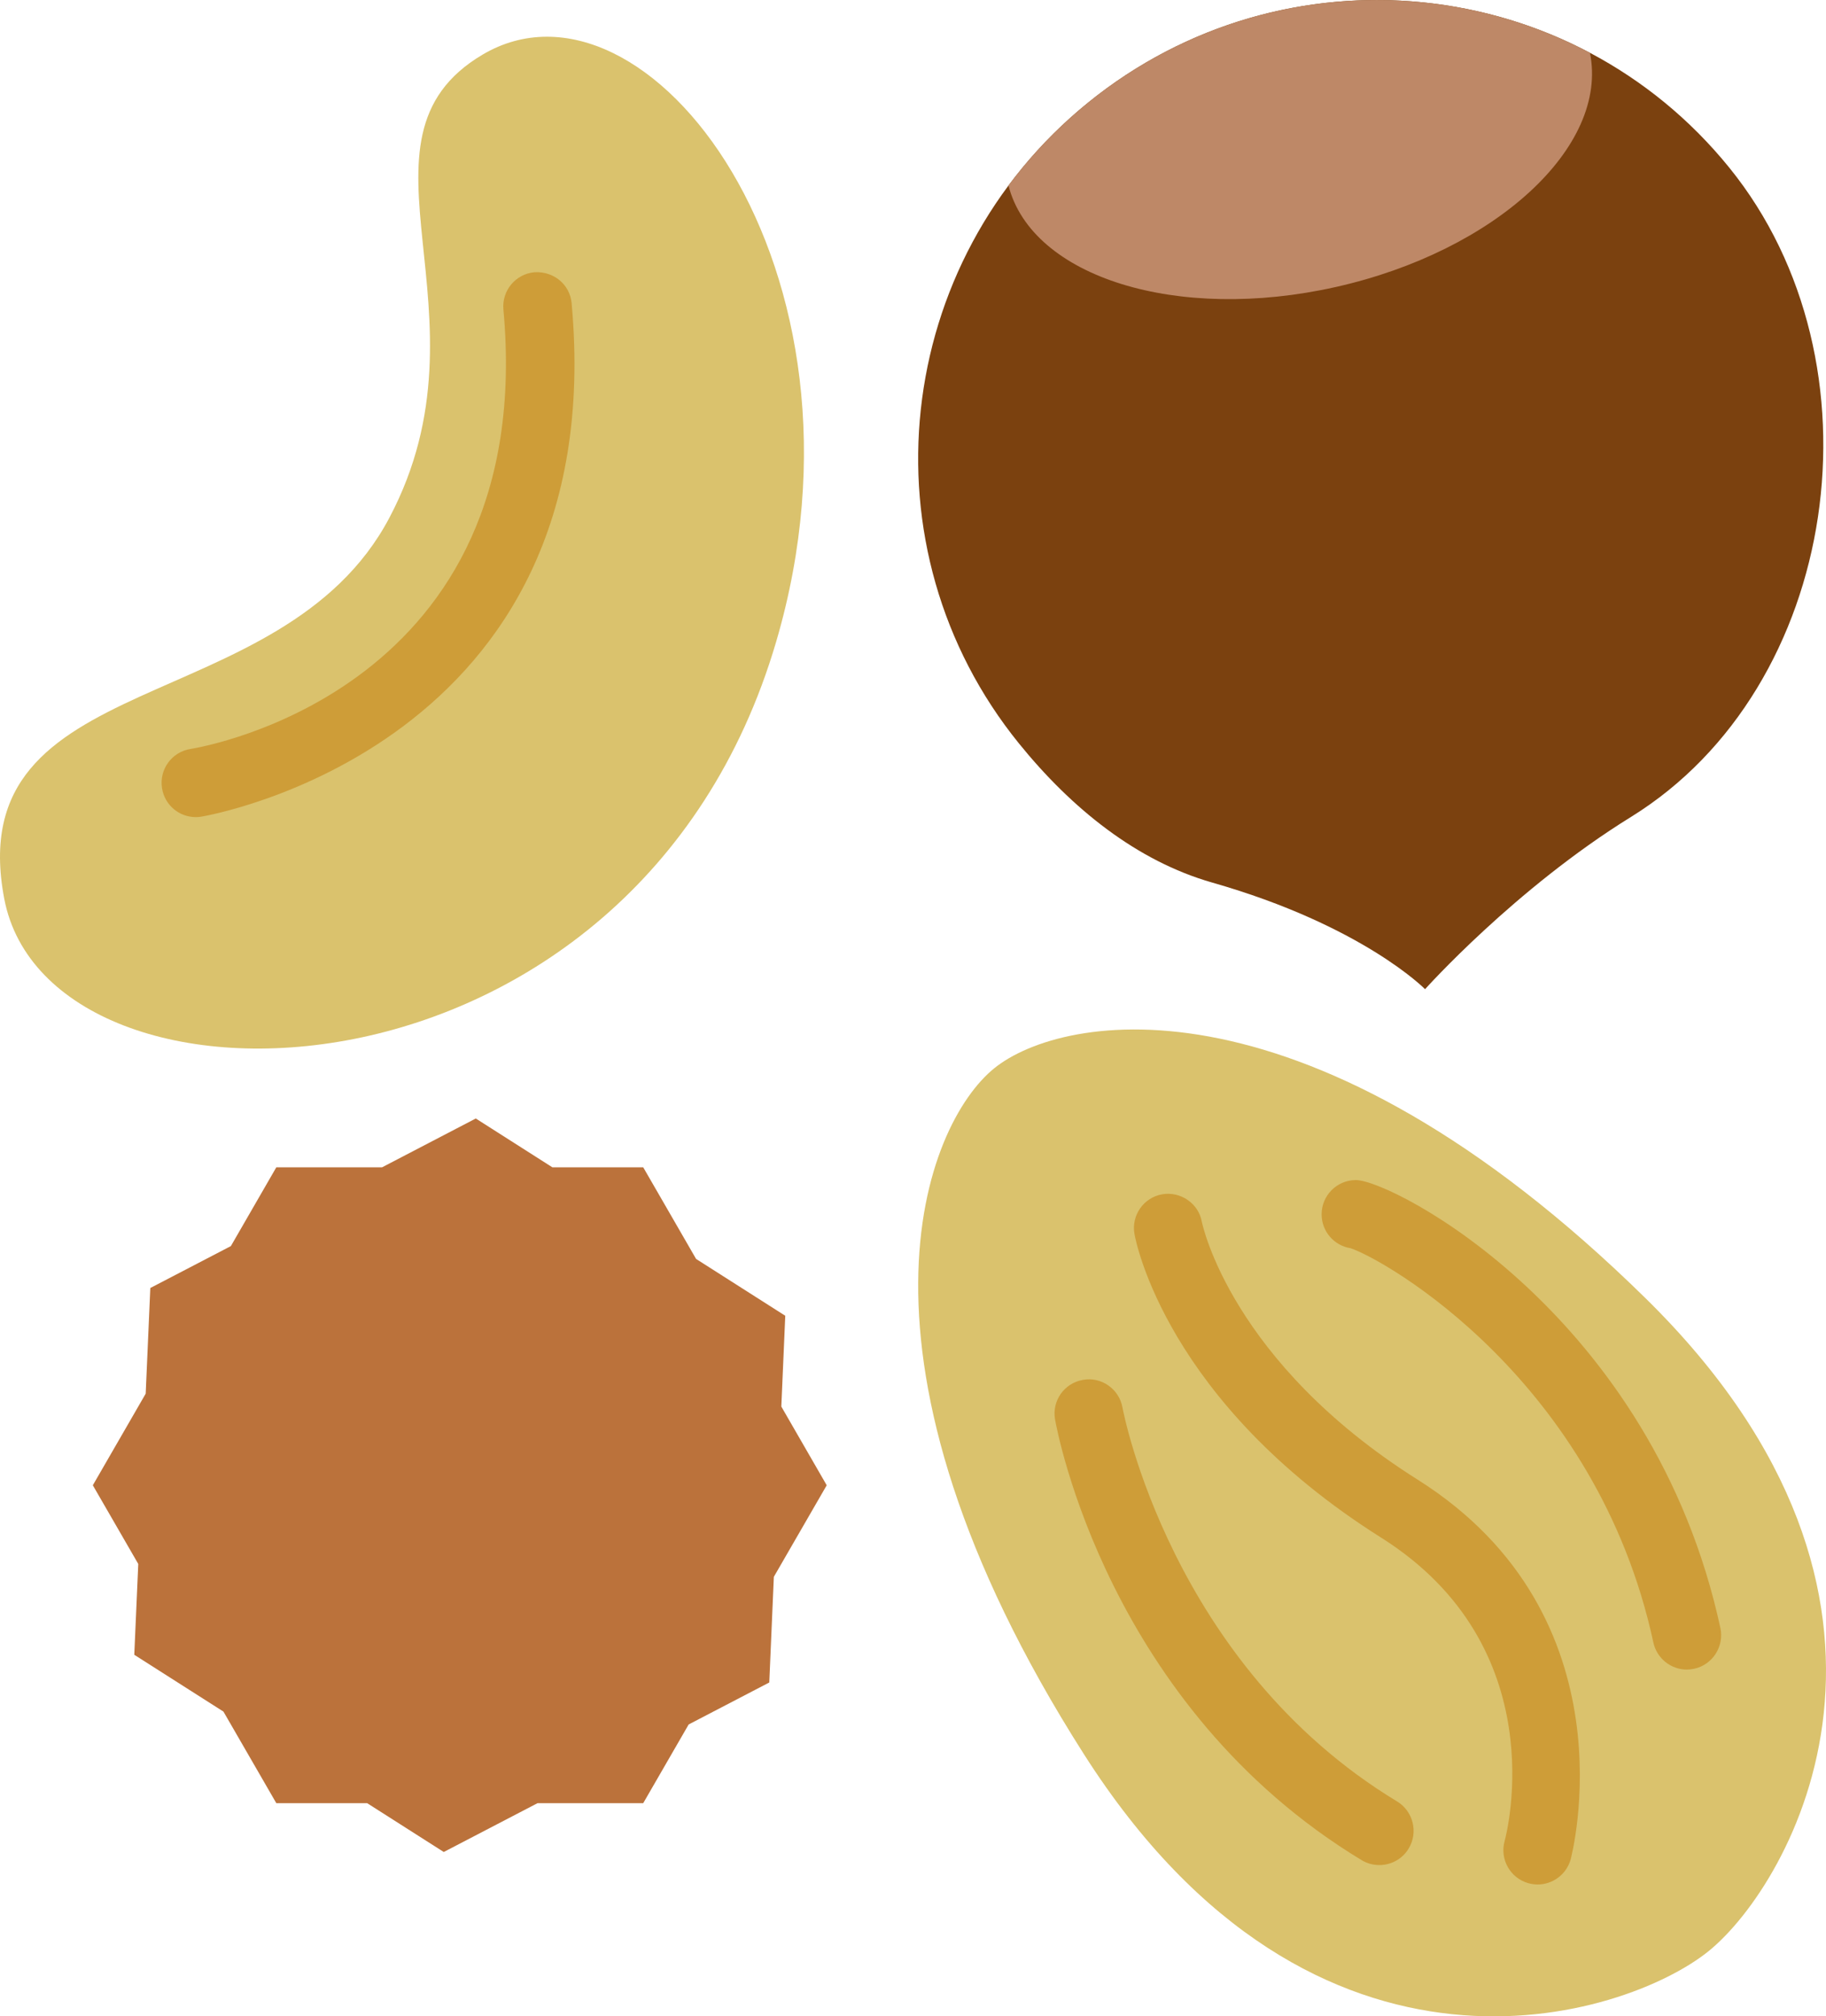 <?xml version="1.0" encoding="iso-8859-1"?>
<!-- Generator: Adobe Illustrator 18.1.1, SVG Export Plug-In . SVG Version: 6.00 Build 0)  -->
<svg version="1.1" id="Ebene_1" xmlns="http://www.w3.org/2000/svg" xmlns:xlink="http://www.w3.org/1999/xlink" x="0px" y="0px"
	 viewBox="0 0 31.985 35.304" style="enable-background:new 0 0 31.985 35.304;" xml:space="preserve">
<g>
	<g>
		<polygon style="fill:#BB723B;" points="13.755,23.038 12.193,22.043 11.267,20.439 9.676,20.439 8.334,19.584 6.692,20.439 
			4.84,20.439 4.044,21.818 2.633,22.552 2.552,24.402 1.626,26.006 2.422,27.384 2.352,28.974 3.914,29.969 4.84,31.572 
			6.431,31.572 7.773,32.427 9.416,31.572 11.267,31.572 12.063,30.194 13.475,29.459 13.555,27.609 14.481,26.006 13.686,24.628 		
			"/>
	</g>
	<g>
		<path style="fill:#7B410F;" d="M28.569,14.304c3.669-2.268,4.49-7.951,1.724-11.366c-2.765-3.415-7.793-3.927-11.23-1.144
			c-3.437,2.783-3.981,7.808-1.215,11.223c0.924,1.141,2.066,2.059,3.385,2.436c2.635,0.752,3.729,1.867,3.729,1.867
			S26.536,15.561,28.569,14.304"/>
		<path style="fill:#BE8867;" d="M19.063,1.794c-0.537,0.435-1.004,0.925-1.398,1.455c0.412,1.605,2.954,2.4,5.734,1.776
			c2.802-0.629,4.785-2.46,4.451-4.1C25.109-0.527,21.639-0.292,19.063,1.794"/>
	</g>
	<g>
		<path style="fill:#DAC26D;" d="M8.452,0.957c2.869-1.698,7.065,3.744,5.144,10.278c-2.477,8.427-12.734,8.622-13.521,4.504
			c-0.788-4.118,4.858-3.097,6.747-6.676C8.712,5.485,5.936,2.446,8.452,0.957"/>
		<path style="fill:#CE9D38;" d="M3.429,14.307c-0.291,0-0.545-0.211-0.591-0.507c-0.052-0.327,0.171-0.634,0.498-0.686
			c0.249-0.04,6.09-1.053,5.482-7.695c-0.03-0.33,0.213-0.622,0.543-0.652c0.337-0.021,0.622,0.213,0.652,0.543
			c0.711,7.778-6.419,8.979-6.492,8.99C3.491,14.305,3.459,14.307,3.429,14.307z"/>
	</g>
	<g>
		<path style="fill:#DAC26D;" d="M28.833,22.74c-5.897-5.797-10.22-5.006-11.419-4.034c-1.2,0.971-2.872,5.035,1.572,12.008
			c4.059,6.369,9.492,4.623,10.944,3.448C31.382,32.986,34.219,28.035,28.833,22.74"/>
		<path style="fill:#CE9D38;" d="M26.934,32.996c-0.053,0-0.107-0.008-0.161-0.022c-0.319-0.089-0.506-0.42-0.417-0.739
			c0.037-0.136,0.88-3.396-2.165-5.313c-3.761-2.371-4.299-5.197-4.319-5.316c-0.058-0.326,0.16-0.638,0.486-0.695
			c0.32-0.054,0.637,0.158,0.694,0.483c0.011,0.051,0.517,2.456,3.779,4.513c3.811,2.402,2.692,6.608,2.681,6.651
			C27.438,32.821,27.197,32.996,26.934,32.996z"/>
		<path style="fill:#CE9D38;" d="M24.161,32.656c-0.105,0-0.213-0.027-0.31-0.086c-4.442-2.688-5.334-7.512-5.37-7.716
			c-0.058-0.326,0.16-0.636,0.486-0.693c0.323-0.061,0.637,0.158,0.695,0.485c0.008,0.045,0.846,4.498,4.81,6.896
			c0.283,0.172,0.374,0.541,0.203,0.824C24.562,32.554,24.364,32.656,24.161,32.656z"/>
		<path style="fill:#CE9D38;" d="M29.547,29.233c-0.276,0-0.524-0.192-0.586-0.474c-0.994-4.601-4.707-6.708-5.305-6.904
			c-0.287-0.045-0.506-0.293-0.506-0.593c0-0.331,0.269-0.6,0.6-0.6c0.643,0,5.199,2.359,6.385,7.843
			c0.069,0.324-0.137,0.644-0.46,0.714C29.632,29.228,29.589,29.233,29.547,29.233z"/>
	</g>
</g>
</svg>
